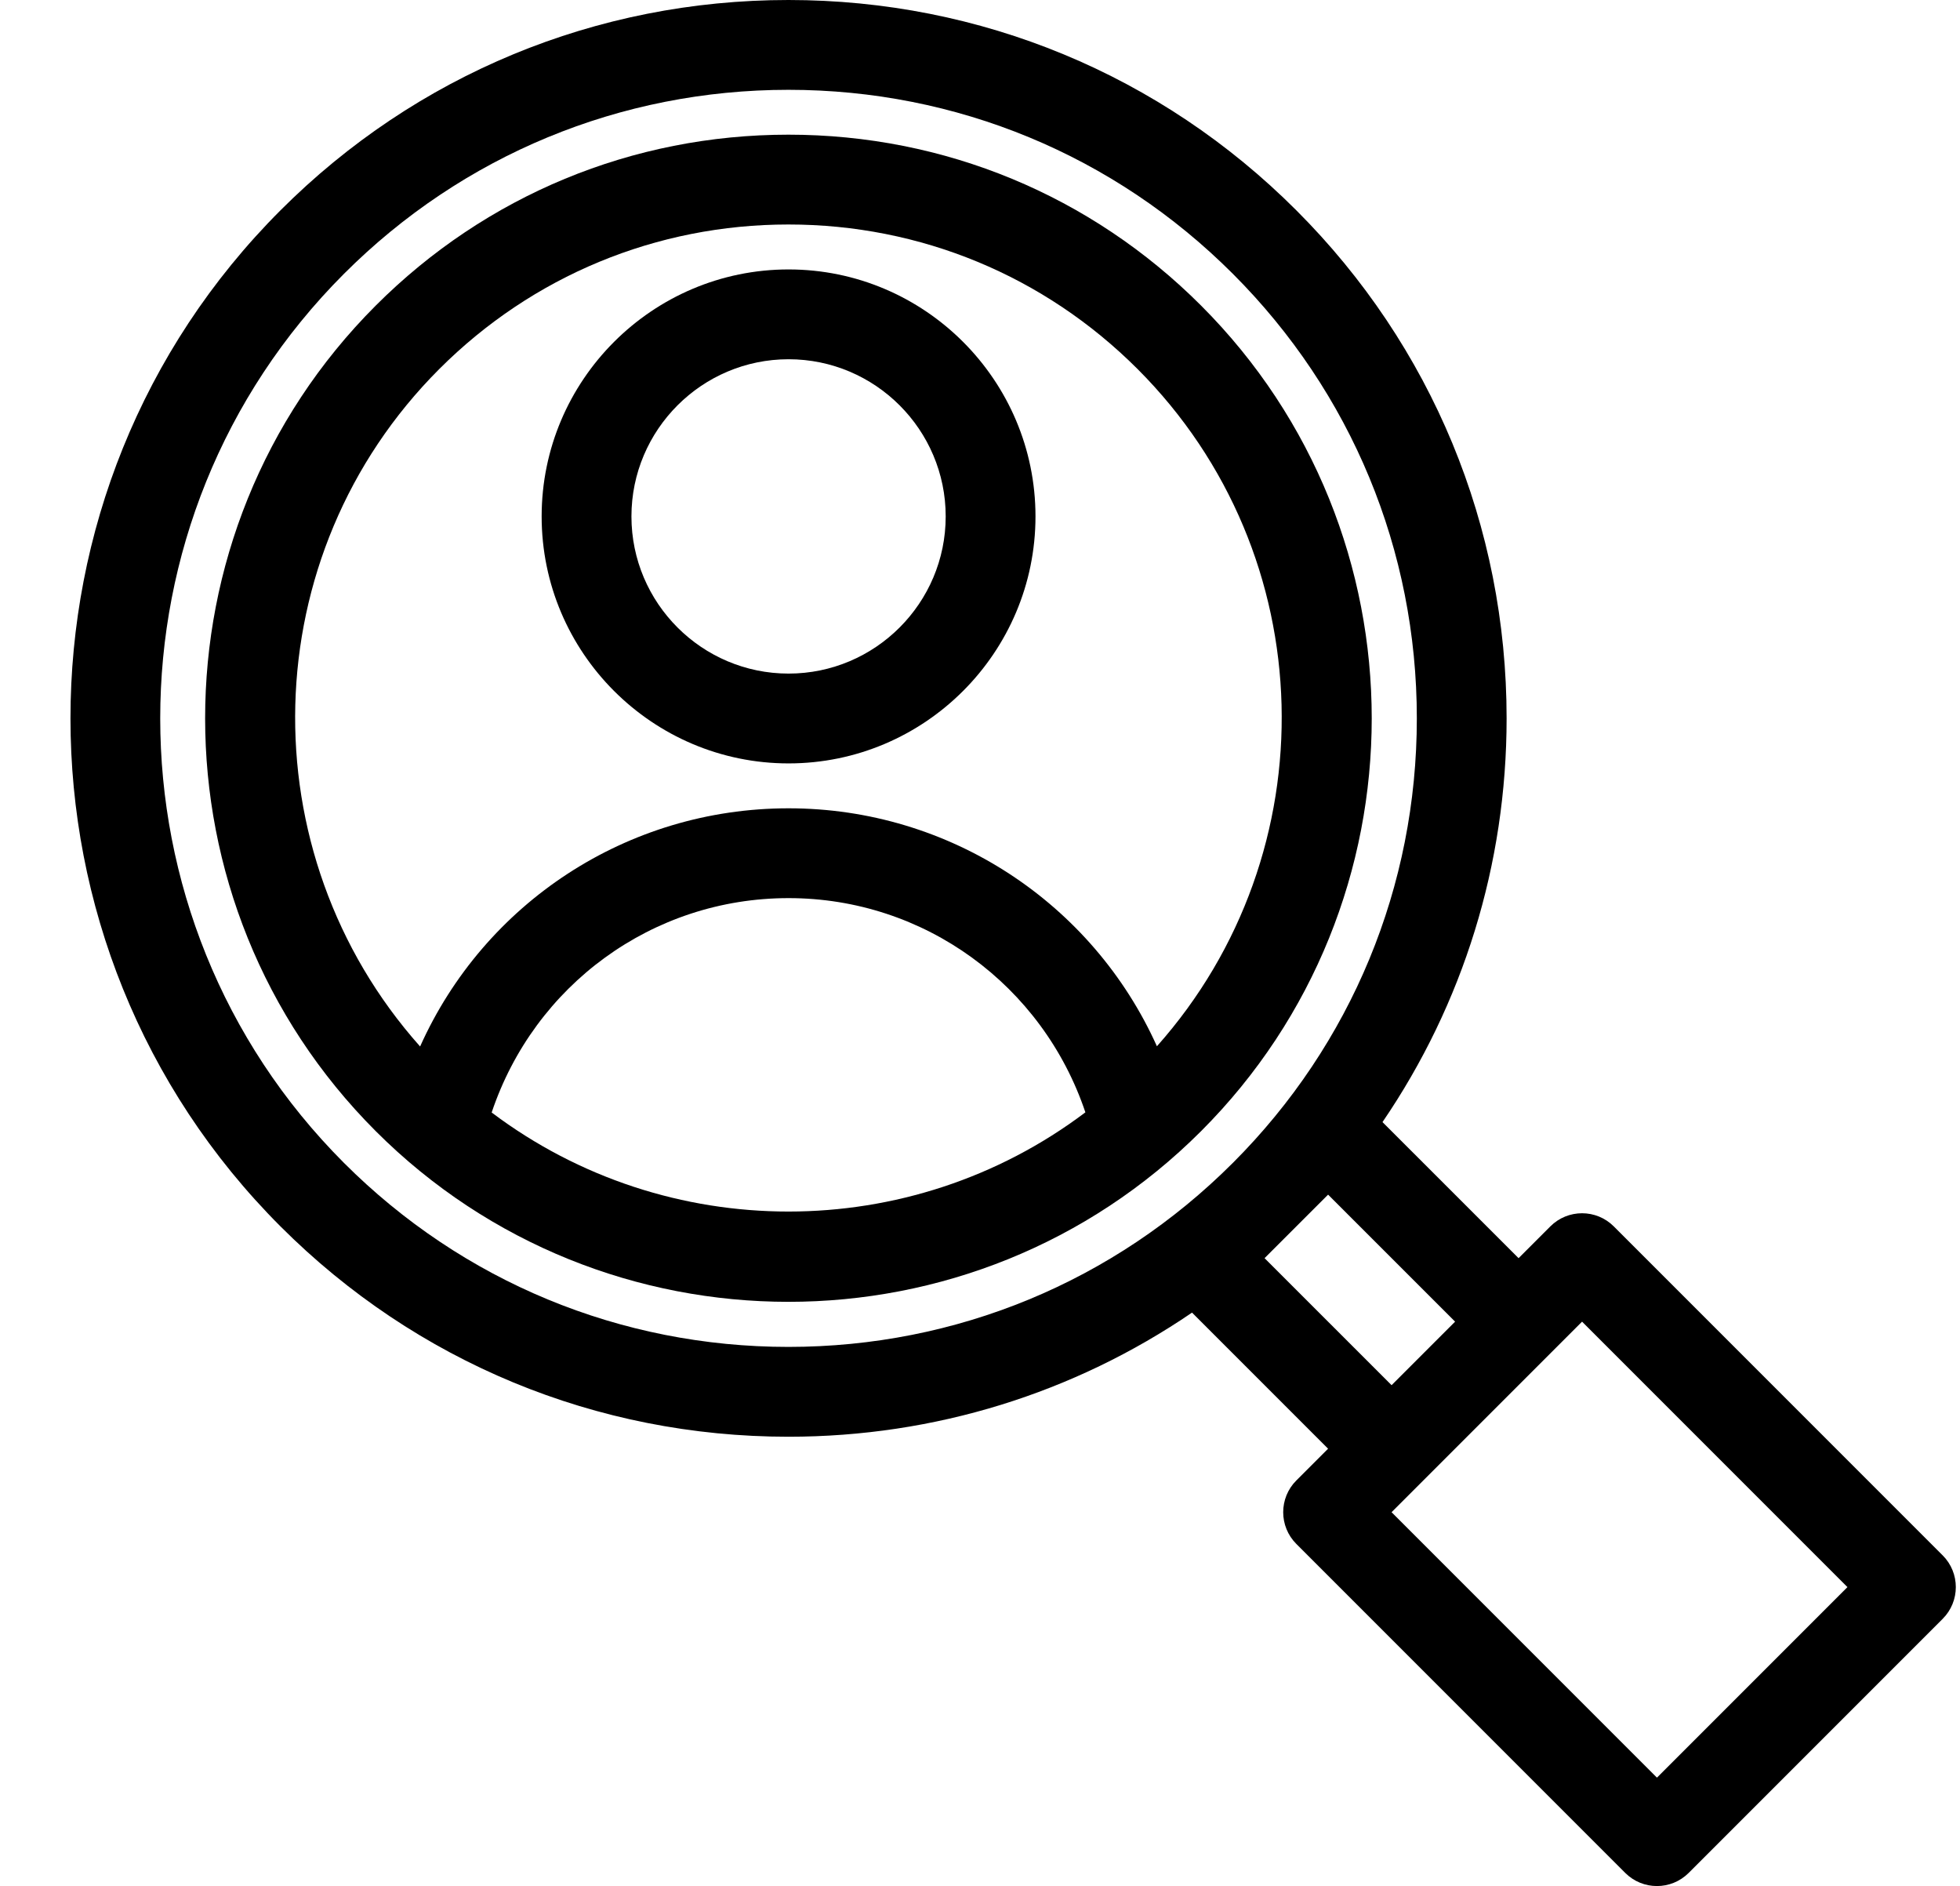 <?xml version="1.0" encoding="UTF-8"?><svg xmlns="http://www.w3.org/2000/svg" xmlns:xlink="http://www.w3.org/1999/xlink" height="190.0" preserveAspectRatio="xMidYMid meet" version="1.0" viewBox="-7.1 0.0 197.5 190.0" width="197.5" zoomAndPan="magnify"><g id="change1_1"><path d="M72.36,27.143c-13.717,0-24.881,11.164-24.881,24.881S58.643,76.905,72.36,76.905s24.881-11.164,24.881-24.881 S86.077,27.143,72.36,27.143z M72.36,67.857c-8.73,0-15.833-7.104-15.833-15.833S63.63,36.19,72.36,36.19 s15.833,7.104,15.833,15.833S81.09,67.857,72.36,67.857z" fill="inherit"/><path d="M113.927,30.783c-11.097-11.102-25.866-17.216-41.58-17.216s-30.483,6.114-41.585,17.216 c-22.924,22.928-22.924,60.241,0,83.169c11.464,11.464,26.524,17.194,41.585,17.194s30.116-5.73,41.58-17.194 C136.855,91.024,136.855,53.711,113.927,30.783z M42.443,112.073c4.296-12.81,16.177-21.597,29.917-21.597 c13.7,0,25.608,8.787,29.909,21.581C84.617,125.38,60.101,125.38,42.443,112.073z M109.477,105.401 c-6.475-14.402-20.864-23.973-37.117-23.973c-16.301,0-30.663,9.571-37.128,23.994C17.841,85.905,18.446,55.898,37.159,37.18 c9.392-9.392,21.89-14.565,35.188-14.565s25.791,5.173,35.183,14.565C126.241,55.891,126.852,85.884,109.477,105.401z" fill="inherit"/><path d="M188.654,156.686l-33.138-33.138c-1.767-1.767-4.63-1.767-6.397,0l-3.199,3.199l-13.712-13.708 c8.117-11.899,12.506-25.94,12.506-40.67c0-19.341-7.523-37.52-21.188-51.18C109.867,7.523,91.688,0,72.347,0 c-19.345,0-37.52,7.523-51.184,21.188c-28.216,28.221-28.216,74.139,0,102.36c13.664,13.664,31.839,21.188,51.184,21.188 c14.729,0,28.769-4.388,40.668-12.504l13.71,13.71l-3.198,3.198c-1.767,1.767-1.767,4.63,0,6.397l33.138,33.138 c0.884,0.884,2.041,1.325,3.198,1.325s2.315-0.442,3.198-1.325l25.592-25.592C190.421,161.315,190.421,158.453,188.654,156.686z M117.106,117.172c-11.952,11.94-27.846,18.515-44.759,18.515c-16.929,0-32.833-6.582-44.787-18.537 c-24.687-24.695-24.687-64.871,0-89.566C39.514,15.63,55.418,9.048,72.347,9.048c16.925,0,32.829,6.582,44.783,18.537 s18.537,27.859,18.537,44.783c0,16.914-6.575,32.807-18.515,44.759L117.106,117.172z M120.324,126.746l3.179-3.177 c0.008-0.008,0.016-0.014,0.024-0.022c0.007-0.007,0.014-0.016,0.022-0.024l3.177-3.175l12.798,12.794l-6.401,6.401 L120.324,126.746z M159.863,179.079l-26.741-26.741l19.195-19.195l26.741,26.741L159.863,179.079z" fill="inherit"/></g></svg>